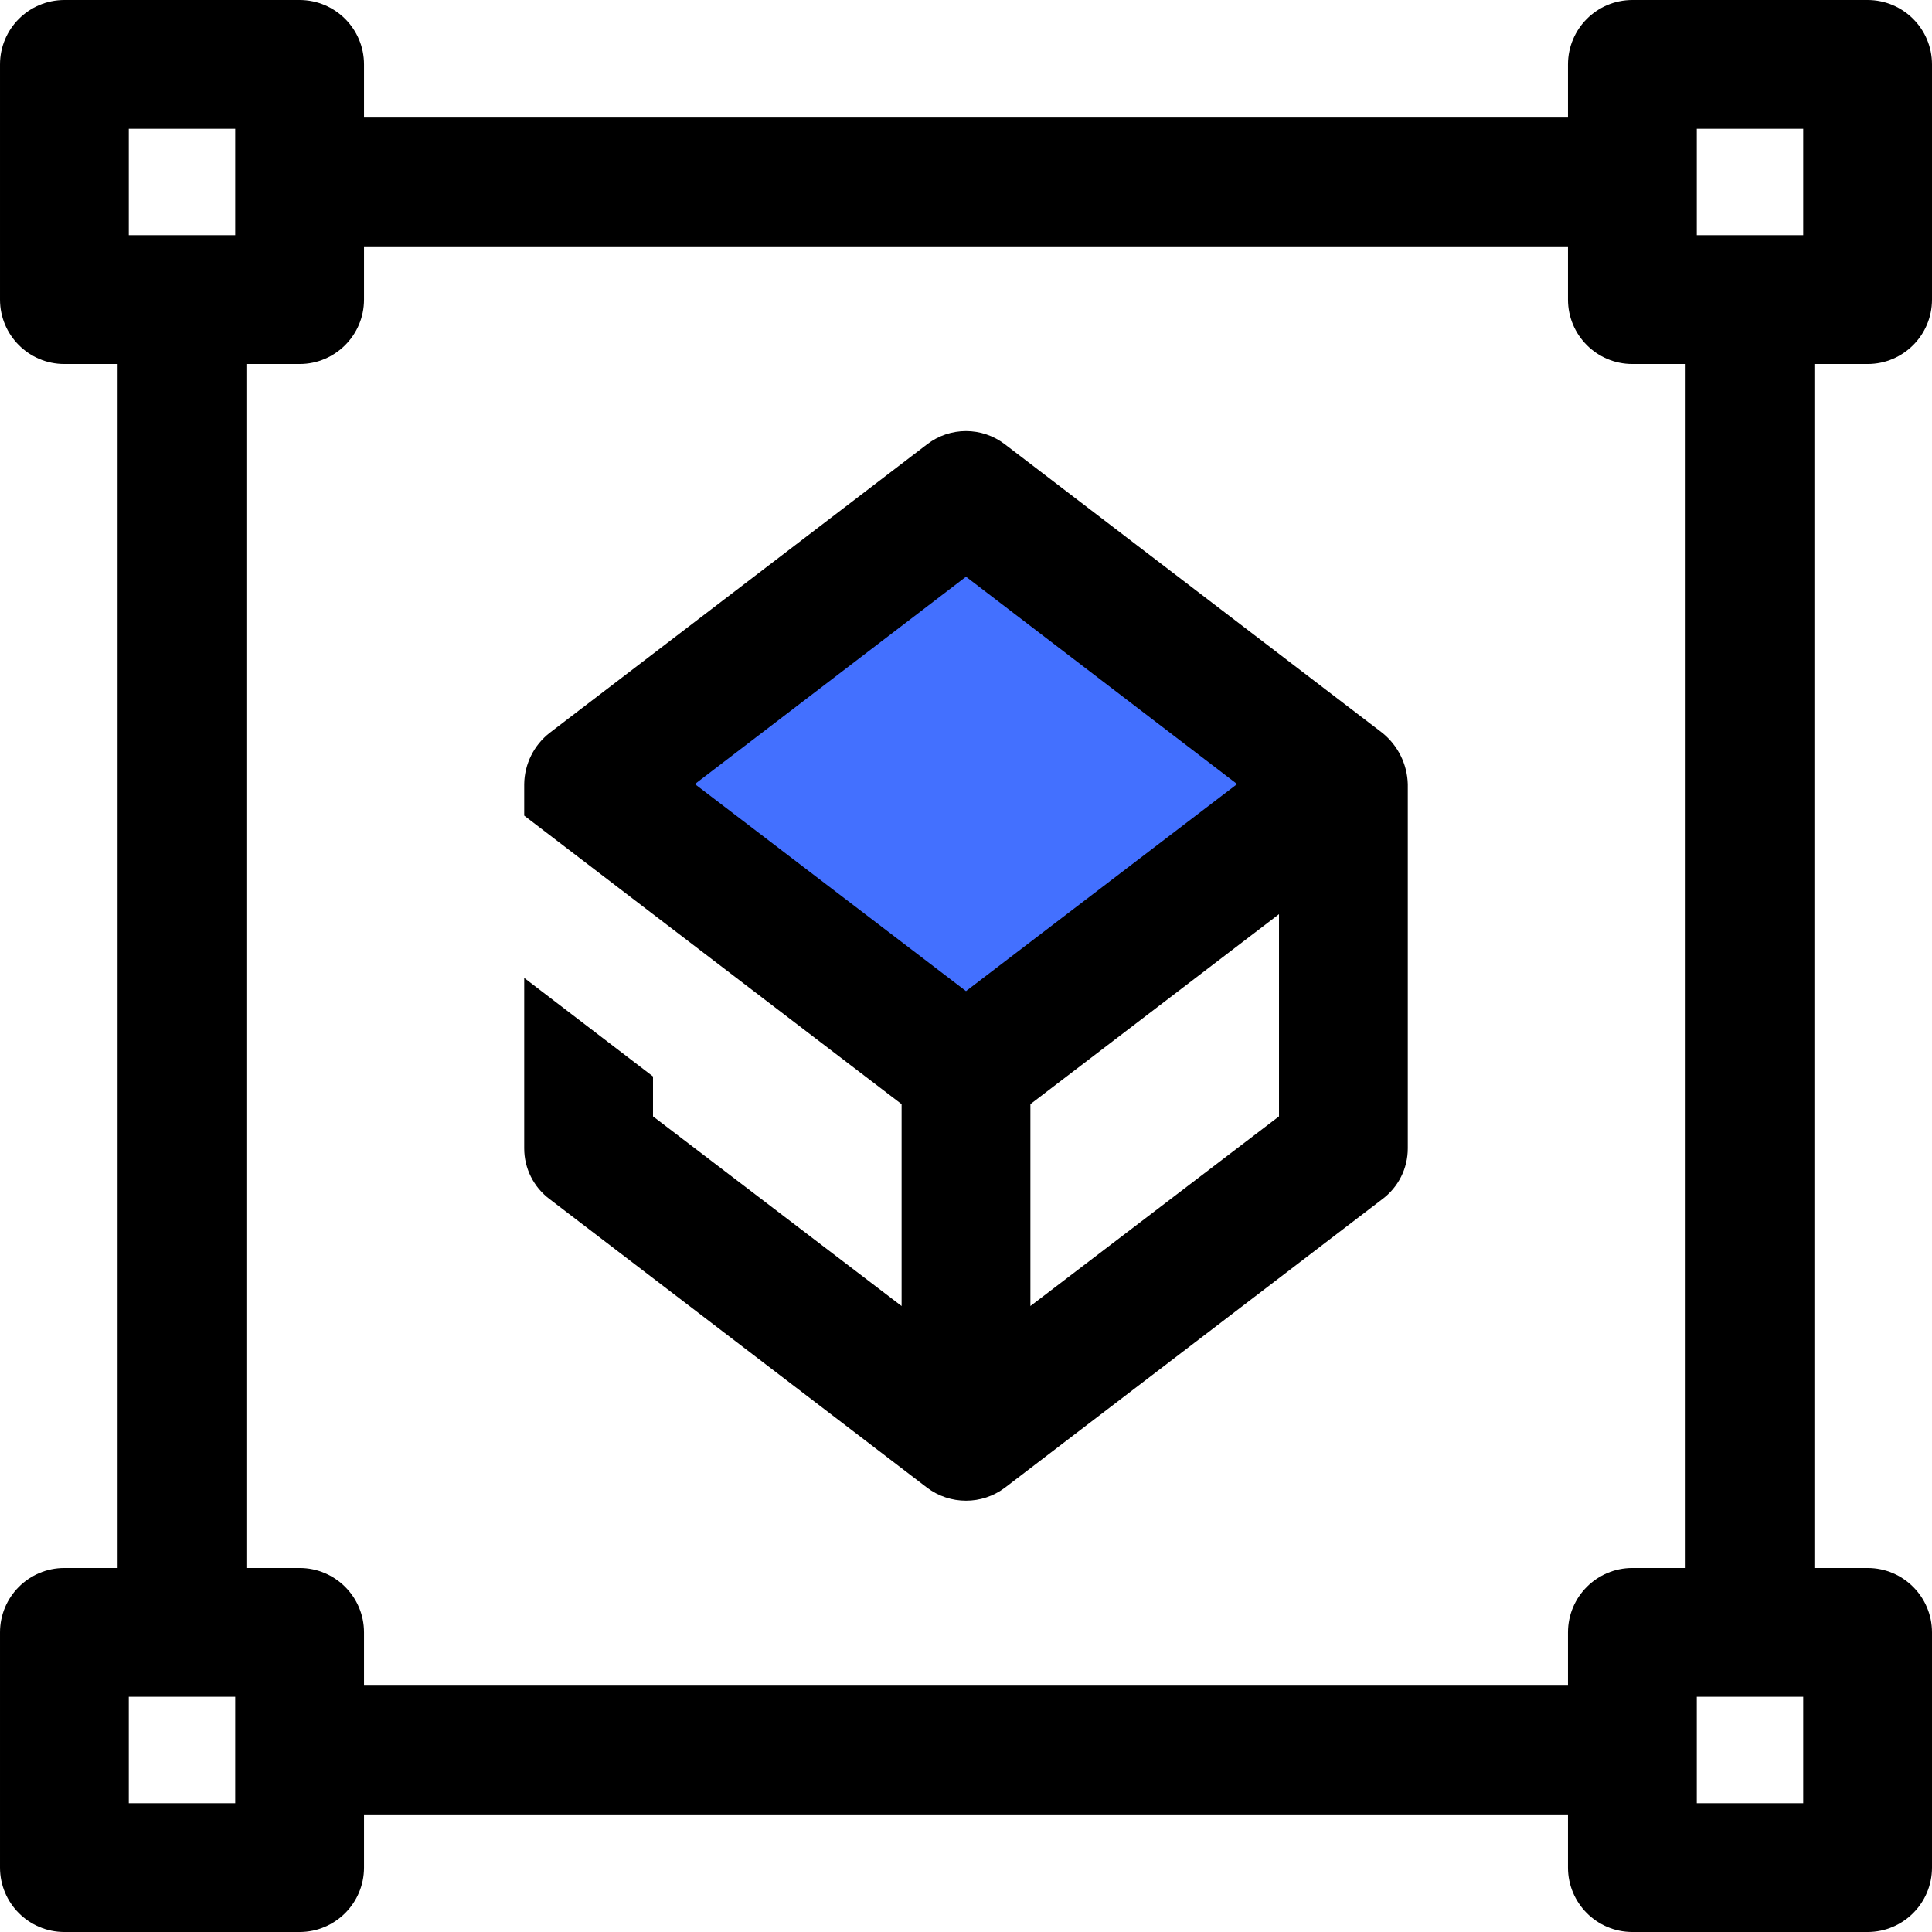 <svg height="480pt" viewBox="0 0 480 480" width="480pt" xmlns="http://www.w3.org/2000/svg"><path d="m333.723 194.766c-81.645 62.402-60.746 46.434-93.723 71.633-33.535-25.625-11.812-9.023-93.723-71.633l93.723-71.633zm0 0" fill="#4370ff"/><path d="m343.441 182.078-93.762-71.68c-5.703-4.398-13.656-4.398-19.359 0l-93.762 71.68c-3.926 3.062-6.25 7.742-6.32 12.723v7.84l32 24.48 23.762 18.16 38 29.039v50.16l-61.762-47.121v-9.918l-32-24.48v42.32c-.012 4.977 2.332 9.664 6.32 12.641l93.762 71.68c5.73 4.32 13.629 4.32 19.359 0l93.762-71.68c3.988-2.977 6.332-7.664 6.32-12.641v-90.48c-.145-4.961-2.457-9.609-6.32-12.723zm-103.441 64.16-67.359-51.438 67.359-51.52 67.359 51.52zm77.762 31.121-61.762 47.121v-50.16l60.719-46.398 1.043-.801zm0 0"/><path d="m464 90.438c8.836 0 16-7.164 16-16v-58.438c0-8.836-7.164-16-16-16h-58.438c-8.836 0-16 7.164-16 16v13.211h-299.125v-13.211c0-8.836-7.164-16-16-16h-58.438c-8.836 0-16 7.164-16 16v58.438c0 8.836 7.164 16 16 16h13.219v299.125h-13.219c-8.836 0-16 7.164-16 16v58.438c0 8.836 7.164 16 16 16h58.438c8.836 0 16-7.164 16-16v-13.211h299.125v13.211c0 8.836 7.164 16 16 16h58.438c8.836 0 16-7.164 16-16v-58.438c0-8.836-7.164-16-16-16h-13.219v-299.125zm-16-32h-26.438v-26.438h26.438zm-416-26.438h26.438v26.438h-26.438zm0 389.562h26.438v26.438h-26.438zm416 26.438h-26.438v-26.438h26.438zm-29.219-58.438h-13.219c-8.836 0-16 7.164-16 16v13.227h-299.125v-13.227c0-8.836-7.164-16-16-16h-13.219v-299.125h13.219c8.836 0 16-7.164 16-16v-13.227h299.125v13.227c0 8.836 7.164 16 16 16h13.219zm0 0"/></svg>